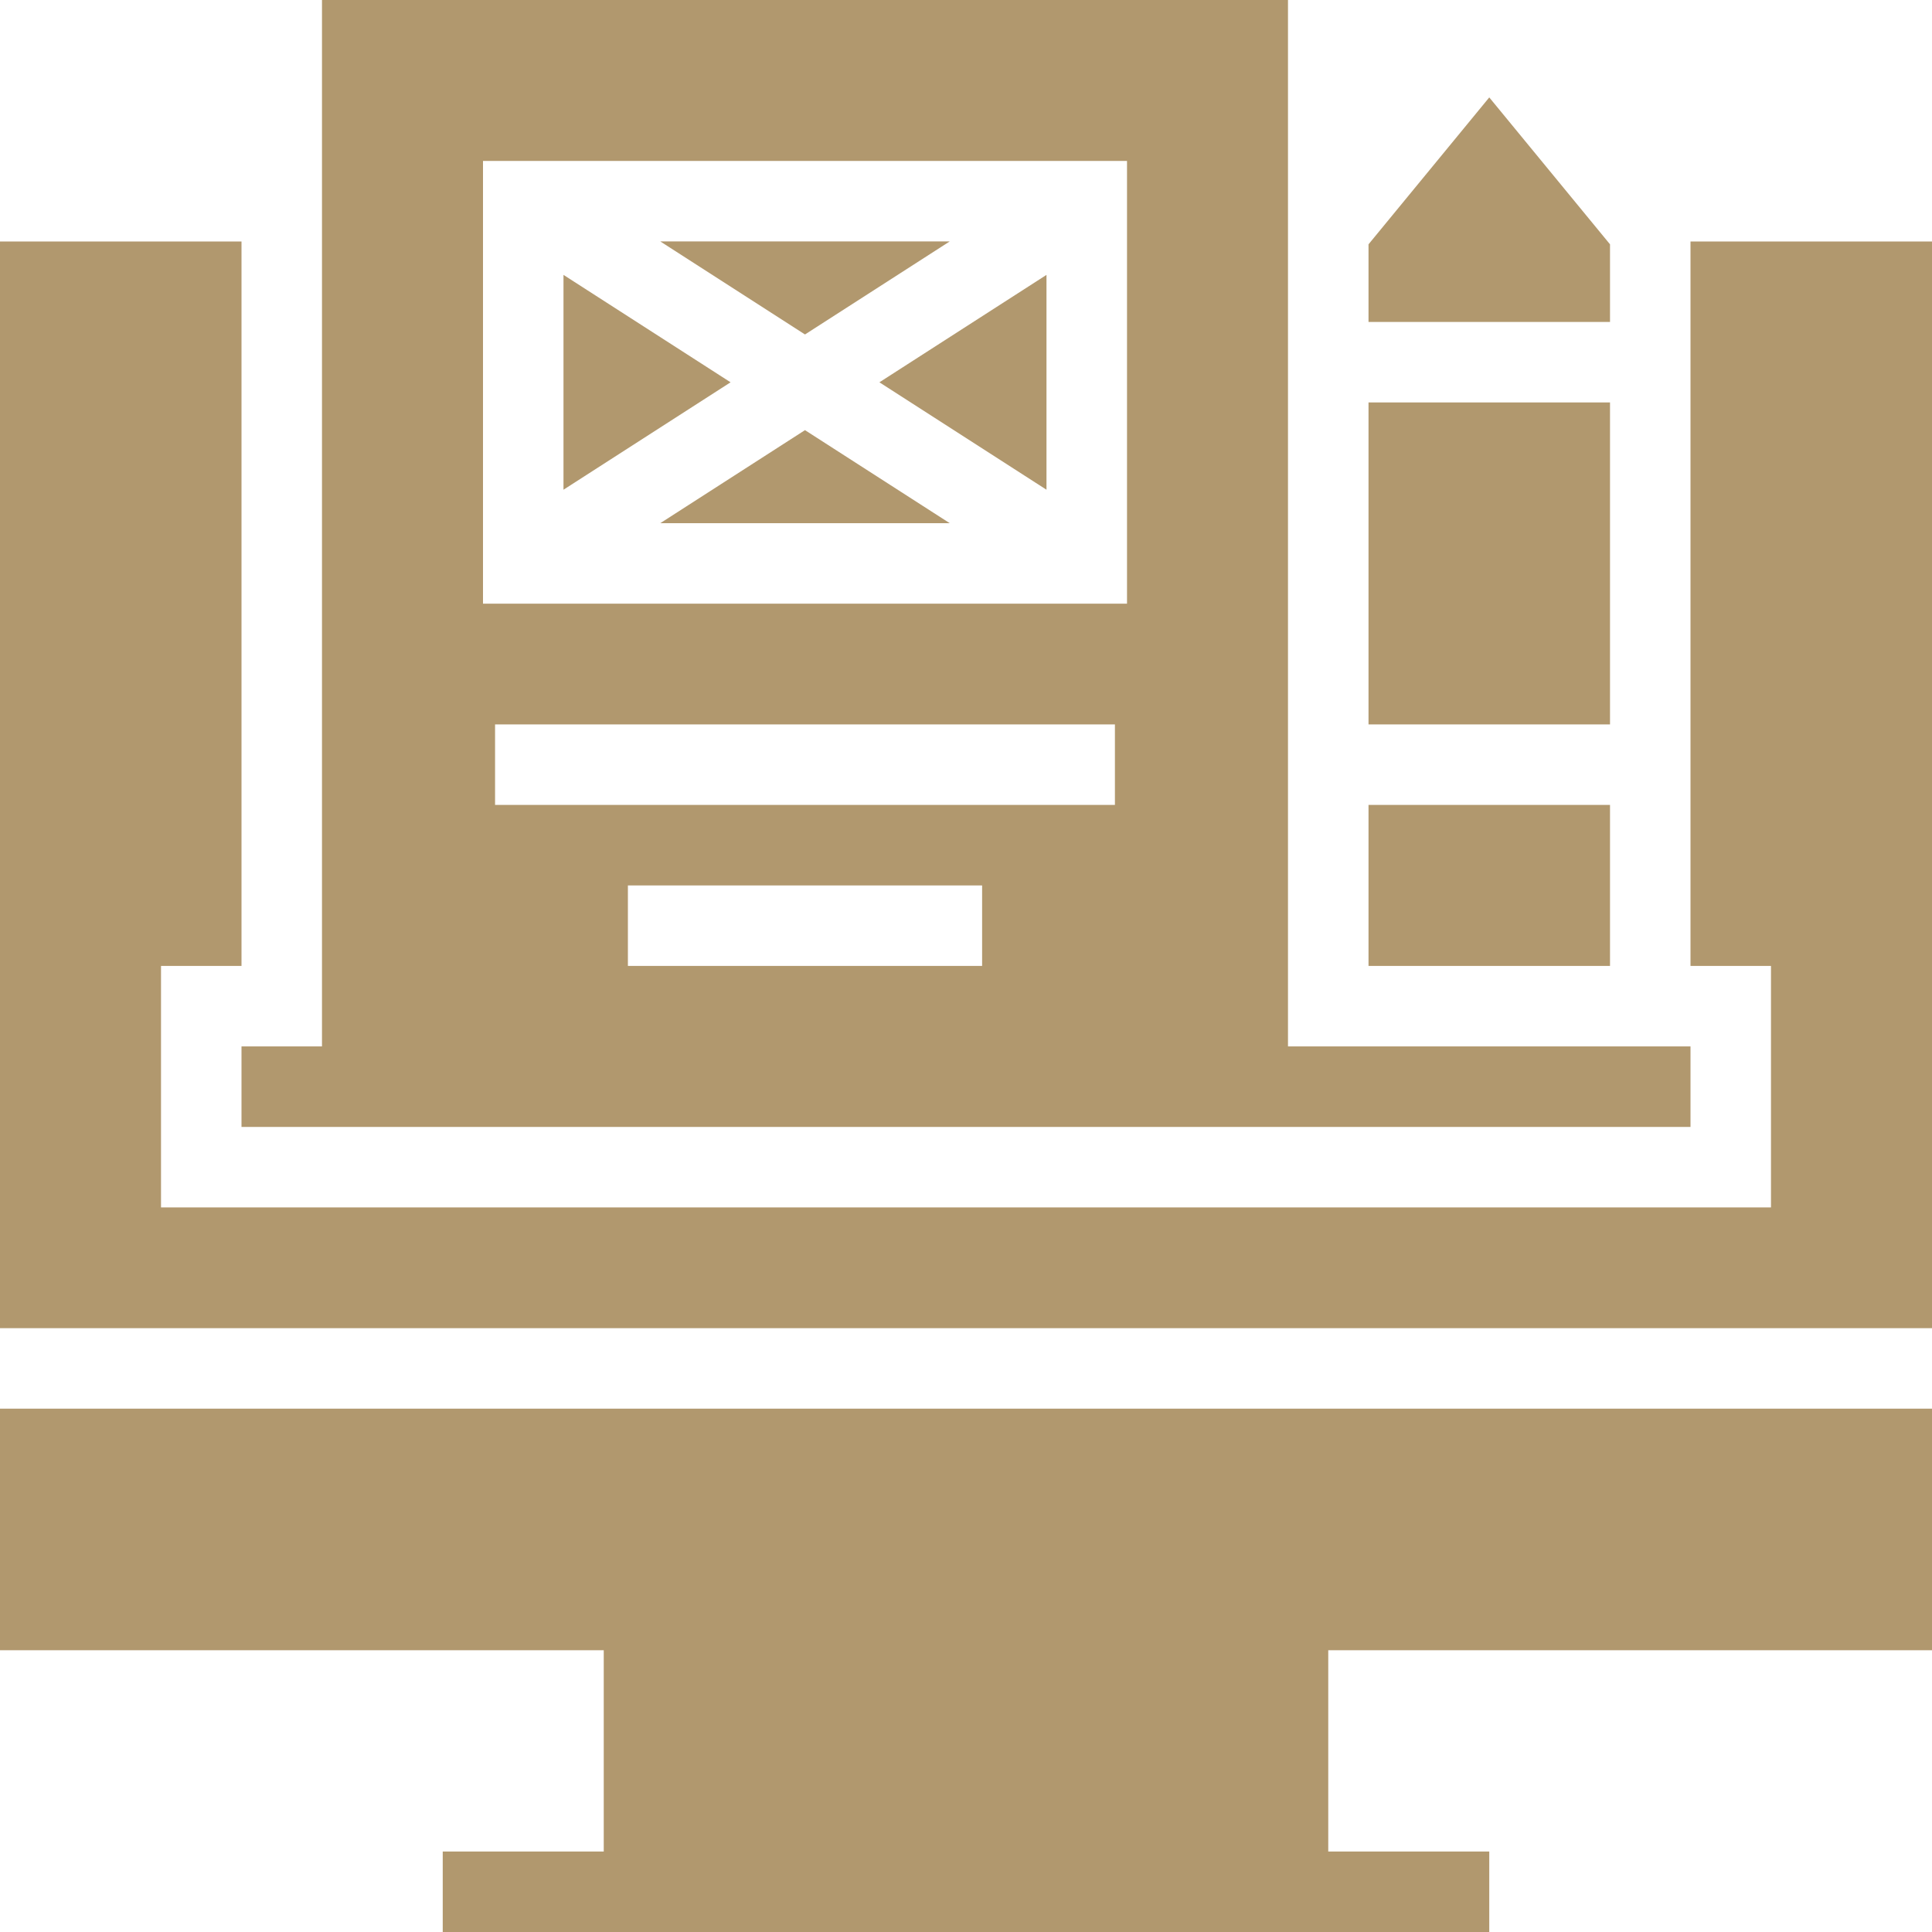 <svg width="50" height="50" viewBox="0 0 50 50" fill="none" xmlns="http://www.w3.org/2000/svg">
<path d="M50 42.708V36.456H0V42.708H15.625V47.917H11.458V50H38.542V47.917H34.375V42.708H50Z" fill="#B1986E"/>
<path d="M41.667 10.415H35.417V18.748H41.667V10.415Z" fill="#B1986E"/>
<path d="M38.542 2.521L35.417 6.323V8.332H41.667V6.323L38.542 2.521Z" fill="#B1986E"/>
<path d="M41.667 20.831H35.417V24.998H41.667V20.831Z" fill="#B1986E"/>
<path d="M33.333 27.081V0H8.333V27.081H6.25V29.165H43.75V27.081H33.333ZM25.417 24.998H16.25V22.915H25.417V24.998ZM28.854 20.831H12.812V18.748H28.854V20.831ZM29.167 15.623H12.5V4.165H29.167V15.623H29.167Z" fill="#B1986E"/>
<path d="M20.833 11.132L17.088 13.54H24.579L20.833 11.132Z" fill="#B1986E"/>
<path d="M22.759 9.894L27.083 12.674V7.114L22.759 9.894Z" fill="#B1986E"/>
<path d="M14.583 7.114V12.674L18.907 9.894L14.583 7.114Z" fill="#B1986E"/>
<path d="M43.75 6.25V8.332V10.415V18.748V20.831V24.998H45.833V31.248H4.167V24.998H6.25V6.25H0V34.373H50V6.25H43.75Z" fill="#B1986E"/>
<path d="M17.088 6.248L20.833 8.656L24.579 6.248H17.088Z" fill="#B1986E"/>
</svg>
